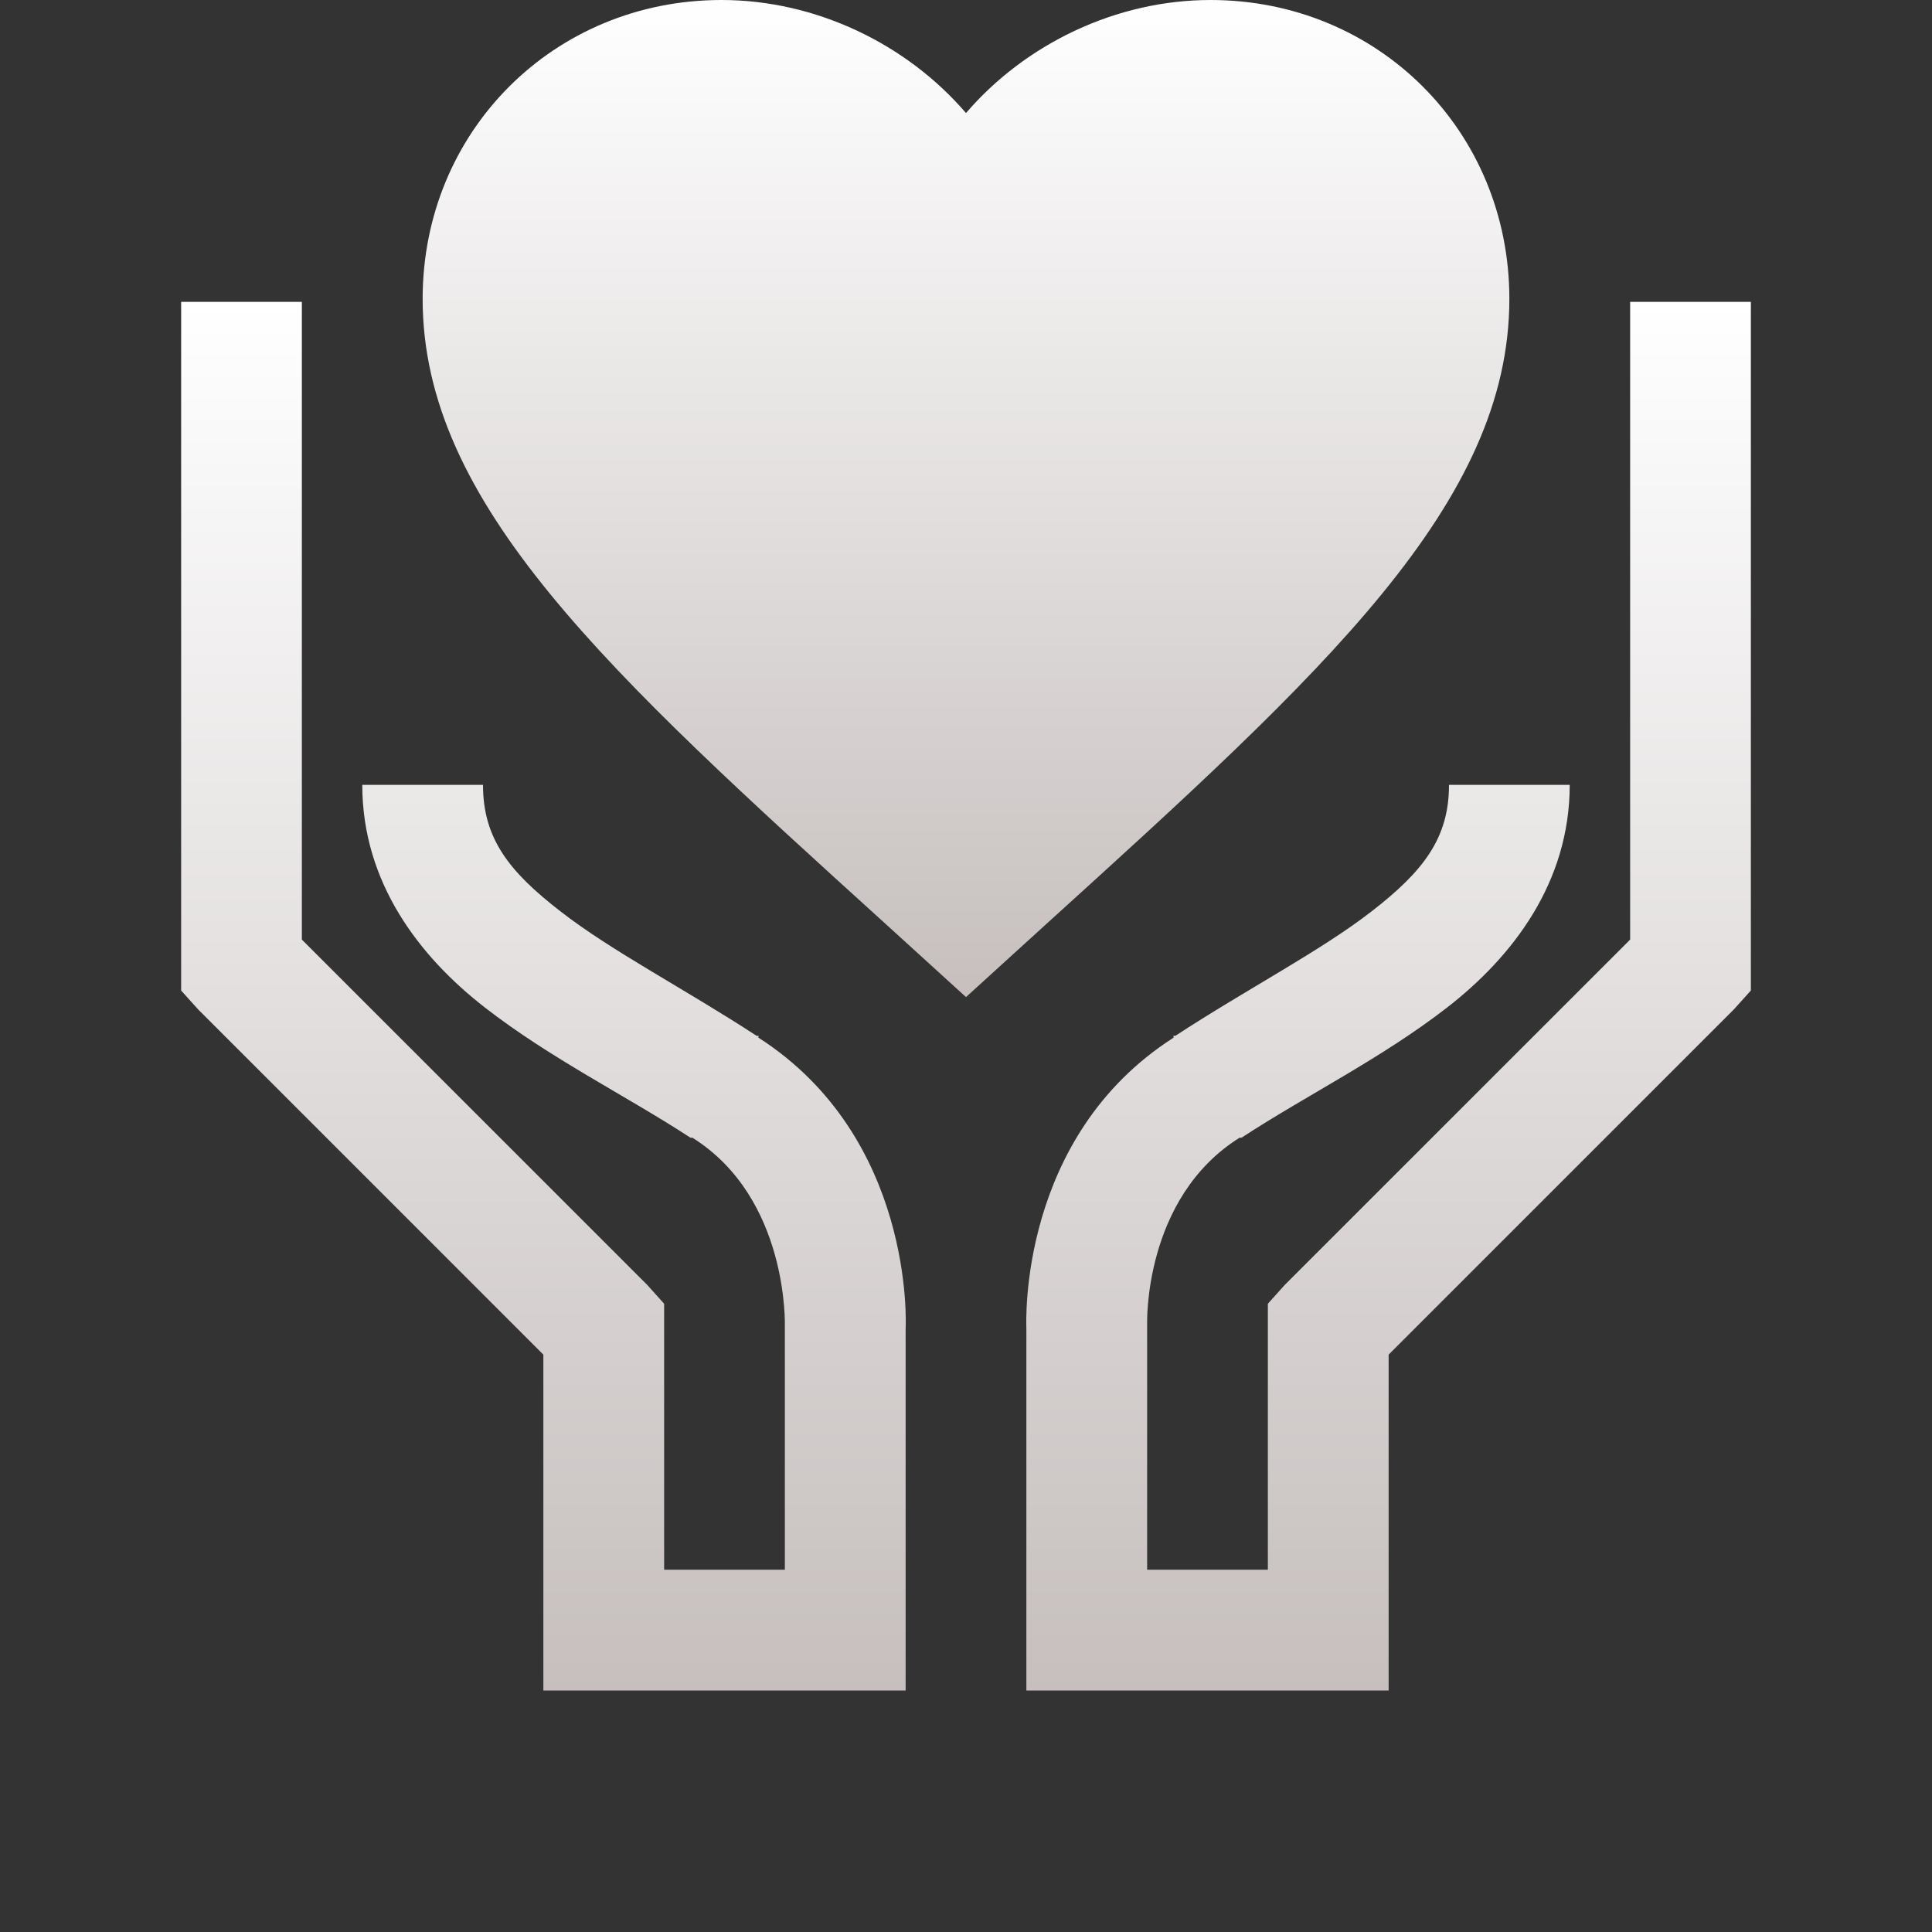 <svg width="33" height="33" viewBox="0 0 33 33" fill="none" xmlns="http://www.w3.org/2000/svg">
<rect x="0" y="0" width="33" height="33" fill="#333333" stroke="none"/>
<path d="M3.094 5.156V16.919L3.384 17.241L9.281 23.138V28.875H15.469V22.688C15.473 22.631 15.619 19.434 12.955 17.724C12.947 17.72 12.963 17.696 12.955 17.693C12.947 17.688 12.931 17.696 12.924 17.693C11.702 16.895 10.441 16.243 9.572 15.566C8.693 14.885 8.25 14.321 8.25 13.406H6.188C6.188 15.074 7.162 16.339 8.282 17.209C9.402 18.08 10.703 18.72 11.794 19.433H11.827C13.478 20.468 13.406 22.655 13.406 22.655V26.812H11.344V22.269L11.054 21.946L5.156 16.049V5.156H3.094ZM27.844 5.156V16.049L21.946 21.946L21.656 22.269V26.812H19.594V22.622C19.594 22.622 19.522 20.467 21.173 19.433H21.206C22.294 18.72 23.598 18.078 24.718 17.209C25.838 16.34 26.812 15.074 26.812 13.406H24.75C24.75 14.321 24.307 14.885 23.429 15.566C22.559 16.242 21.298 16.894 20.077 17.692C20.069 17.696 20.053 17.688 20.044 17.692V17.725C17.402 19.416 17.528 22.579 17.531 22.688V28.875H23.719V23.138L29.616 17.241L29.906 16.919V5.156H27.844Z" fill="url(#paint0_linear_299_193)"/>
<path d="M16.5 17.031L15.154 15.806C10.374 11.472 7.219 8.604 7.219 5.105C7.219 2.237 9.465 0 12.323 0C13.938 0 15.488 0.752 16.5 1.931C17.512 0.752 19.062 0 20.677 0C23.535 0 25.781 2.237 25.781 5.105C25.781 8.604 22.626 11.472 17.846 15.806L16.5 17.031Z" fill="url(#paint1_linear_299_193)"/>
<defs>
<linearGradient id="paint0_linear_299_193" x1="16.5" y1="5.156" x2="16.5" y2="28.875" gradientUnits="userSpaceOnUse">
<stop stop-color="white"/>
<stop offset="1" stop-color="#C6BFBE"/>
</linearGradient>
<linearGradient id="paint1_linear_299_193" x1="16.5" y1="0" x2="16.5" y2="17.031" gradientUnits="userSpaceOnUse">
<stop stop-color="white"/>
<stop offset="1" stop-color="#C6BFBE"/>
</linearGradient>
</defs>
</svg>
